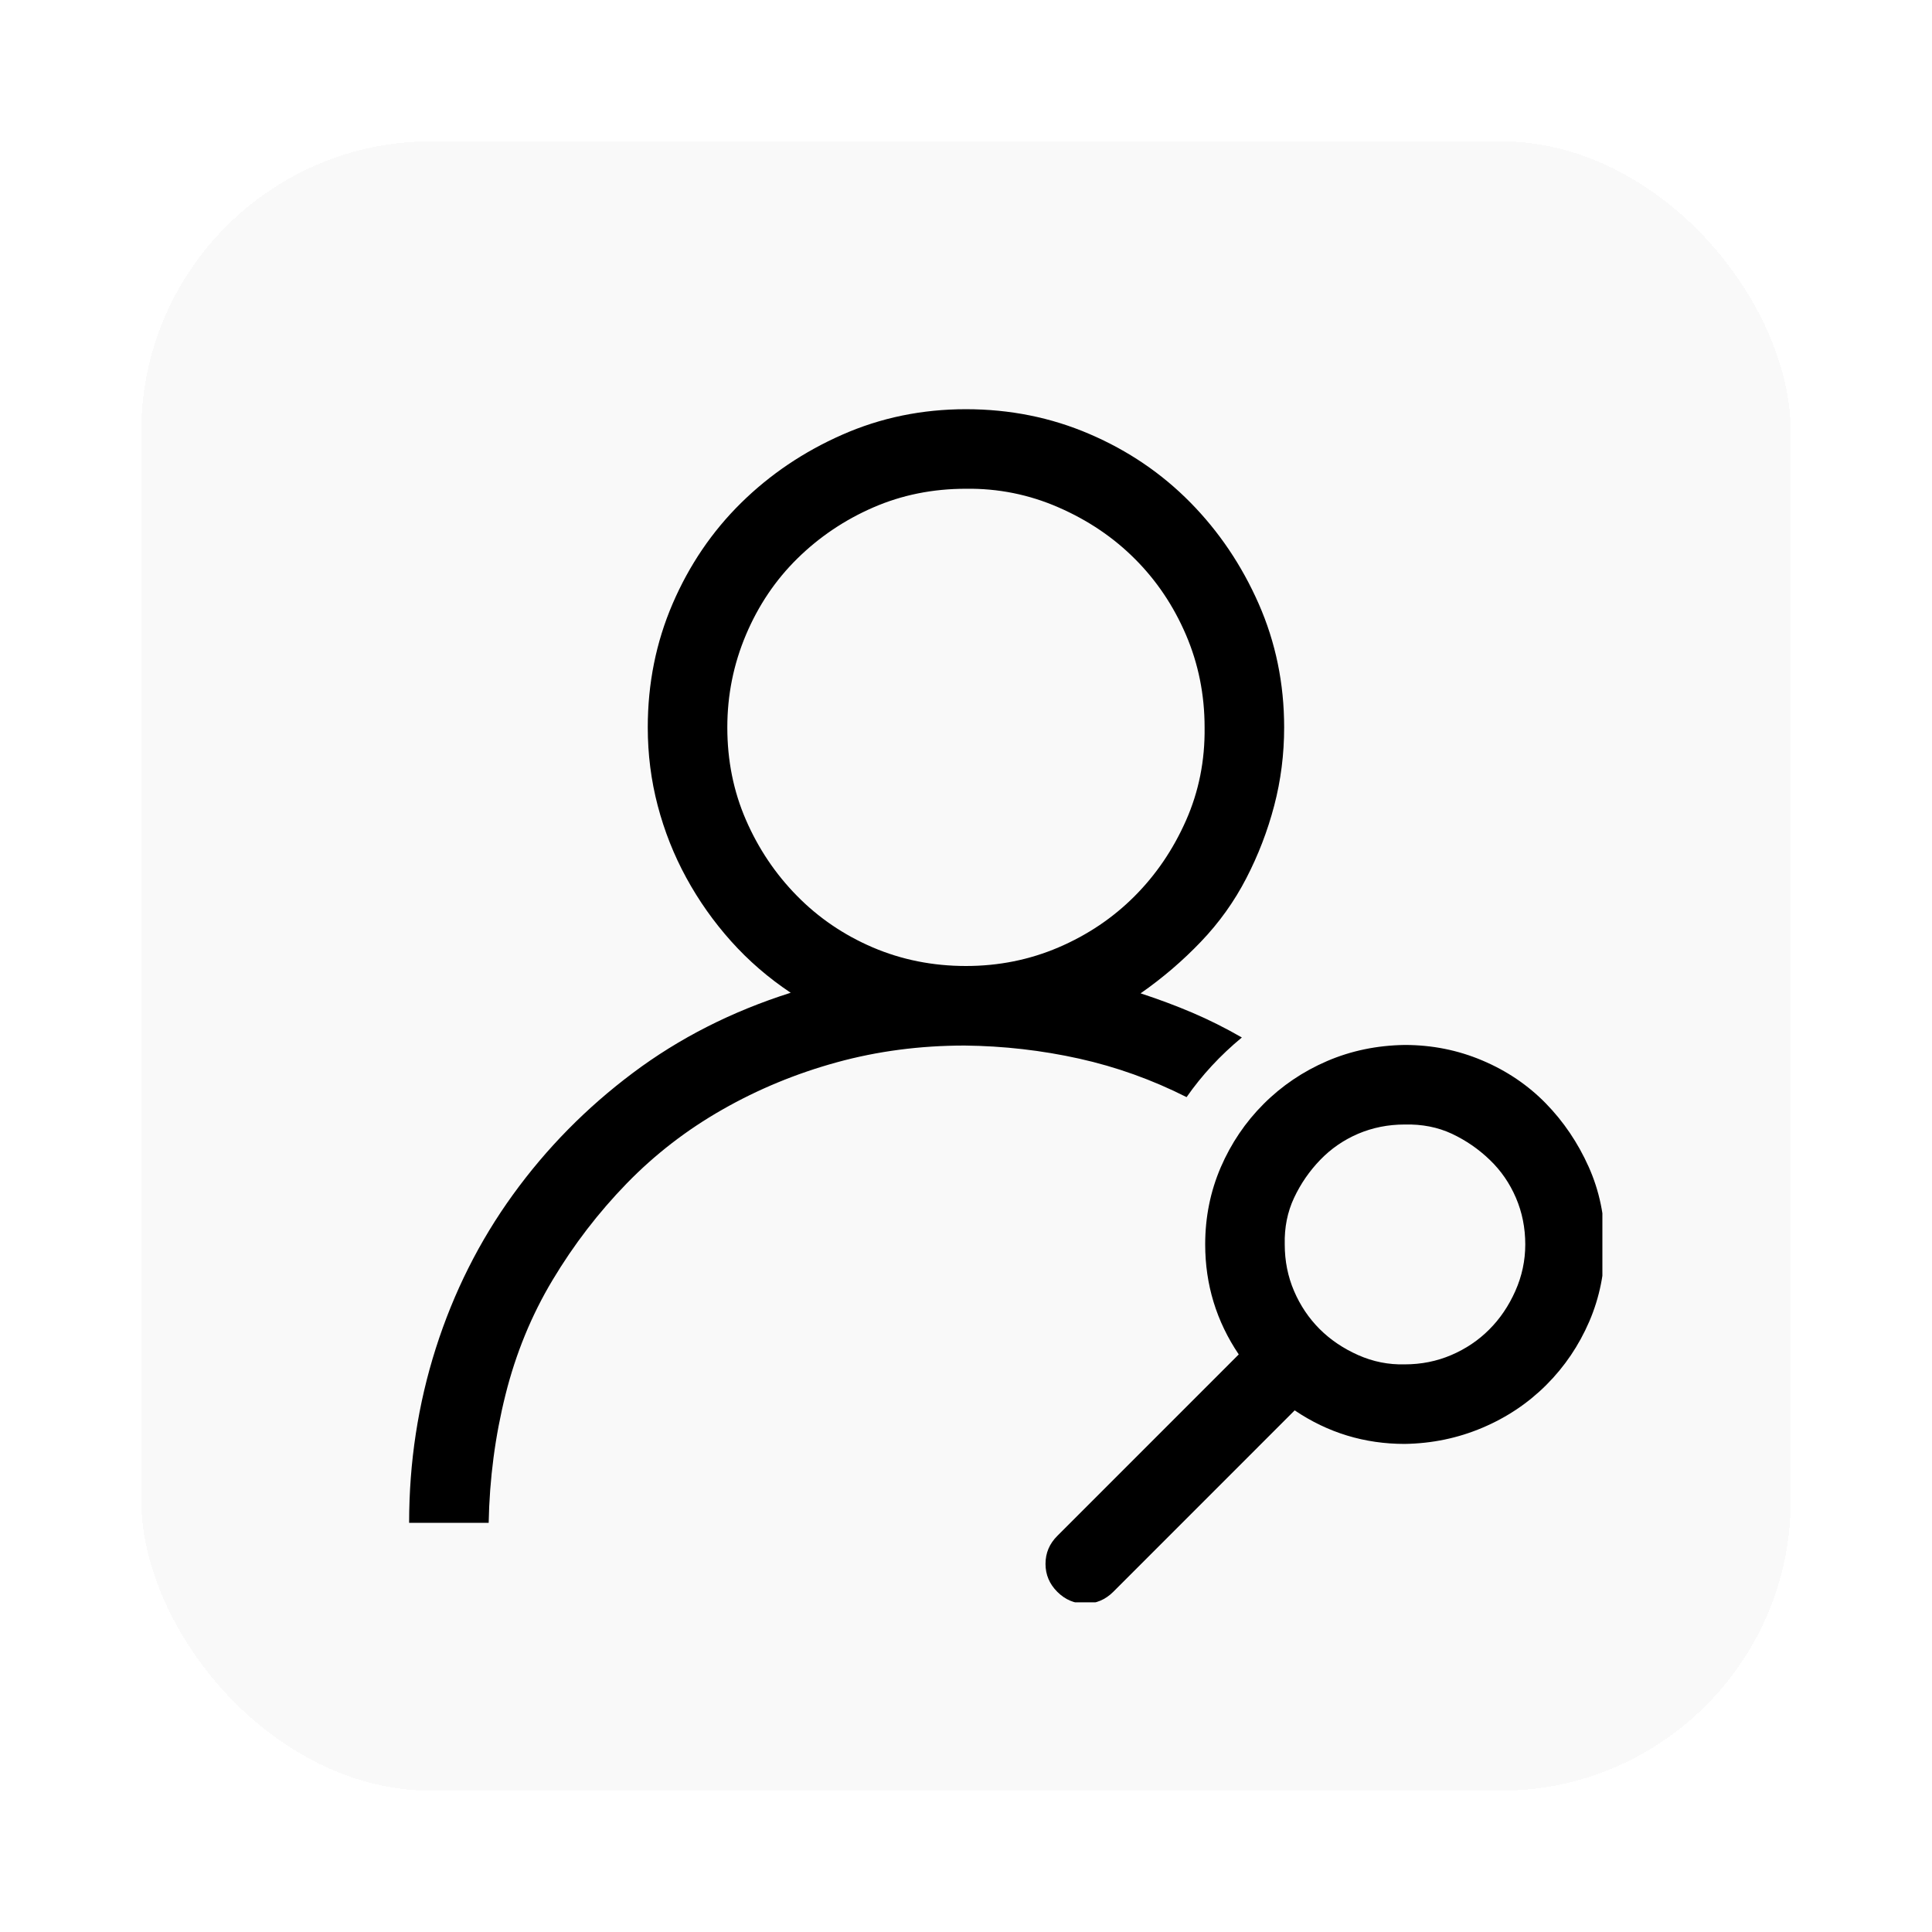 <svg width="46" height="46" viewBox="0 0 46 46" fill="none" xmlns="http://www.w3.org/2000/svg">
<g filter="url(#filter0_di_426_1244)">
<rect x="3" y="3" width="40" height="40" rx="7.273" fill="#E3E2E2" fill-opacity="0.2" shape-rendering="crispEdges"/>
<rect x="3" y="3" width="40" height="40" rx="7.273" stroke="white" stroke-width="0.727" shape-rendering="crispEdges"/>
<g clip-path="url(#clip0_426_1244)">
<path d="M29.568 24.702C29.055 25.126 28.616 25.6 28.252 26.122C27.433 25.708 26.579 25.402 25.692 25.205C24.804 25.008 23.896 24.904 22.969 24.894C21.904 24.894 20.888 25.028 19.921 25.294C18.954 25.56 18.047 25.935 17.199 26.419C16.35 26.902 15.591 27.489 14.92 28.179C14.249 28.87 13.662 29.634 13.159 30.473C12.656 31.311 12.281 32.224 12.035 33.21C11.788 34.196 11.655 35.212 11.635 36.258H9.741C9.741 34.818 9.953 33.432 10.377 32.1C10.802 30.769 11.413 29.55 12.212 28.446C13.011 27.341 13.963 26.374 15.068 25.546C16.173 24.717 17.425 24.081 18.826 23.637C18.294 23.282 17.82 22.872 17.406 22.409C16.991 21.945 16.636 21.442 16.34 20.899C16.044 20.357 15.818 19.785 15.66 19.183C15.502 18.581 15.423 17.96 15.423 17.319C15.423 16.273 15.62 15.292 16.015 14.374C16.41 13.457 16.952 12.658 17.642 11.977C18.333 11.296 19.137 10.754 20.054 10.35C20.972 9.945 21.953 9.743 22.999 9.743C24.044 9.743 25.026 9.94 25.943 10.335C26.861 10.729 27.66 11.272 28.34 11.962C29.021 12.653 29.564 13.457 29.968 14.374C30.372 15.292 30.575 16.273 30.575 17.319C30.575 17.96 30.496 18.581 30.338 19.183C30.18 19.785 29.958 20.362 29.672 20.914C29.386 21.467 29.026 21.97 28.592 22.423C28.158 22.877 27.679 23.287 27.157 23.651C27.581 23.79 27.99 23.942 28.385 24.11C28.779 24.278 29.174 24.475 29.568 24.702ZM17.317 17.319C17.317 18.108 17.465 18.843 17.761 19.523C18.057 20.204 18.461 20.806 18.974 21.328C19.487 21.851 20.089 22.261 20.779 22.557C21.47 22.852 22.21 23 22.999 23C23.778 23 24.513 22.852 25.203 22.557C25.894 22.261 26.496 21.856 27.009 21.343C27.522 20.83 27.931 20.229 28.237 19.538C28.543 18.848 28.691 18.108 28.681 17.319C28.681 16.539 28.533 15.805 28.237 15.114C27.941 14.424 27.536 13.822 27.023 13.309C26.511 12.796 25.904 12.386 25.203 12.081C24.503 11.775 23.768 11.627 22.999 11.637C22.21 11.637 21.475 11.785 20.794 12.081C20.113 12.377 19.512 12.781 18.989 13.294C18.466 13.807 18.057 14.414 17.761 15.114C17.465 15.814 17.317 16.549 17.317 17.319ZM33.445 24.88C34.096 24.88 34.713 25.003 35.295 25.25C35.877 25.496 36.38 25.837 36.804 26.27C37.228 26.704 37.568 27.208 37.825 27.78C38.081 28.352 38.209 28.968 38.209 29.629C38.209 30.28 38.086 30.892 37.84 31.464C37.593 32.036 37.253 32.539 36.819 32.973C36.385 33.407 35.877 33.748 35.295 33.994C34.713 34.241 34.096 34.369 33.445 34.379C32.488 34.379 31.615 34.113 30.826 33.58L26.506 37.901C26.318 38.088 26.096 38.182 25.84 38.182C25.583 38.182 25.361 38.088 25.174 37.901C24.986 37.713 24.893 37.491 24.893 37.235C24.893 36.978 24.986 36.756 25.174 36.569L29.494 32.248C28.962 31.459 28.695 30.586 28.695 29.629C28.695 28.978 28.819 28.367 29.065 27.794C29.312 27.222 29.652 26.719 30.086 26.285C30.52 25.851 31.023 25.511 31.596 25.264C32.168 25.018 32.784 24.89 33.445 24.88ZM33.445 32.485C33.84 32.485 34.209 32.411 34.555 32.263C34.9 32.115 35.201 31.913 35.457 31.656C35.714 31.4 35.921 31.094 36.079 30.739C36.237 30.384 36.316 30.014 36.316 29.629C36.316 29.235 36.242 28.865 36.094 28.52C35.946 28.174 35.739 27.873 35.472 27.617C35.206 27.36 34.905 27.153 34.57 26.995C34.234 26.838 33.859 26.764 33.445 26.774C33.05 26.774 32.681 26.848 32.335 26.995C31.99 27.143 31.689 27.351 31.433 27.617C31.176 27.883 30.969 28.184 30.811 28.52C30.654 28.855 30.579 29.225 30.589 29.629C30.589 30.024 30.663 30.394 30.811 30.739C30.959 31.084 31.162 31.385 31.418 31.642C31.674 31.898 31.98 32.105 32.335 32.263C32.69 32.421 33.06 32.495 33.445 32.485Z" fill="black"/>
</g>
</g>
<defs>
<filter id="filter0_di_426_1244" x="0.212" y="0.212" width="45.575" height="45.575" filterUnits="userSpaceOnUse" color-interpolation-filters="sRGB">
<feFlood flood-opacity="0" result="BackgroundImageFix"/>
<feColorMatrix in="SourceAlpha" type="matrix" values="0 0 0 0 0 0 0 0 0 0 0 0 0 0 0 0 0 0 127 0" result="hardAlpha"/>
<feOffset/>
<feGaussianBlur stdDeviation="1.212"/>
<feComposite in2="hardAlpha" operator="out"/>
<feColorMatrix type="matrix" values="0 0 0 0 0 0 0 0 0 0 0 0 0 0 0 0 0 0 0.25 0"/>
<feBlend mode="normal" in2="BackgroundImageFix" result="effect1_dropShadow_426_1244"/>
<feBlend mode="normal" in="SourceGraphic" in2="effect1_dropShadow_426_1244" result="shape"/>
<feColorMatrix in="SourceAlpha" type="matrix" values="0 0 0 0 0 0 0 0 0 0 0 0 0 0 0 0 0 0 127 0" result="hardAlpha"/>
<feOffset/>
<feGaussianBlur stdDeviation="0.606"/>
<feComposite in2="hardAlpha" operator="arithmetic" k2="-1" k3="1"/>
<feColorMatrix type="matrix" values="0 0 0 0 0 0 0 0 0 0 0 0 0 0 0 0 0 0 0.25 0"/>
<feBlend mode="normal" in2="shape" result="effect2_innerShadow_426_1244"/>
</filter>
<clipPath id="clip0_426_1244">
<rect width="30.303" height="30.303" fill="white" transform="translate(7.849 7.848)"/>
</clipPath>
</defs>
</svg>
